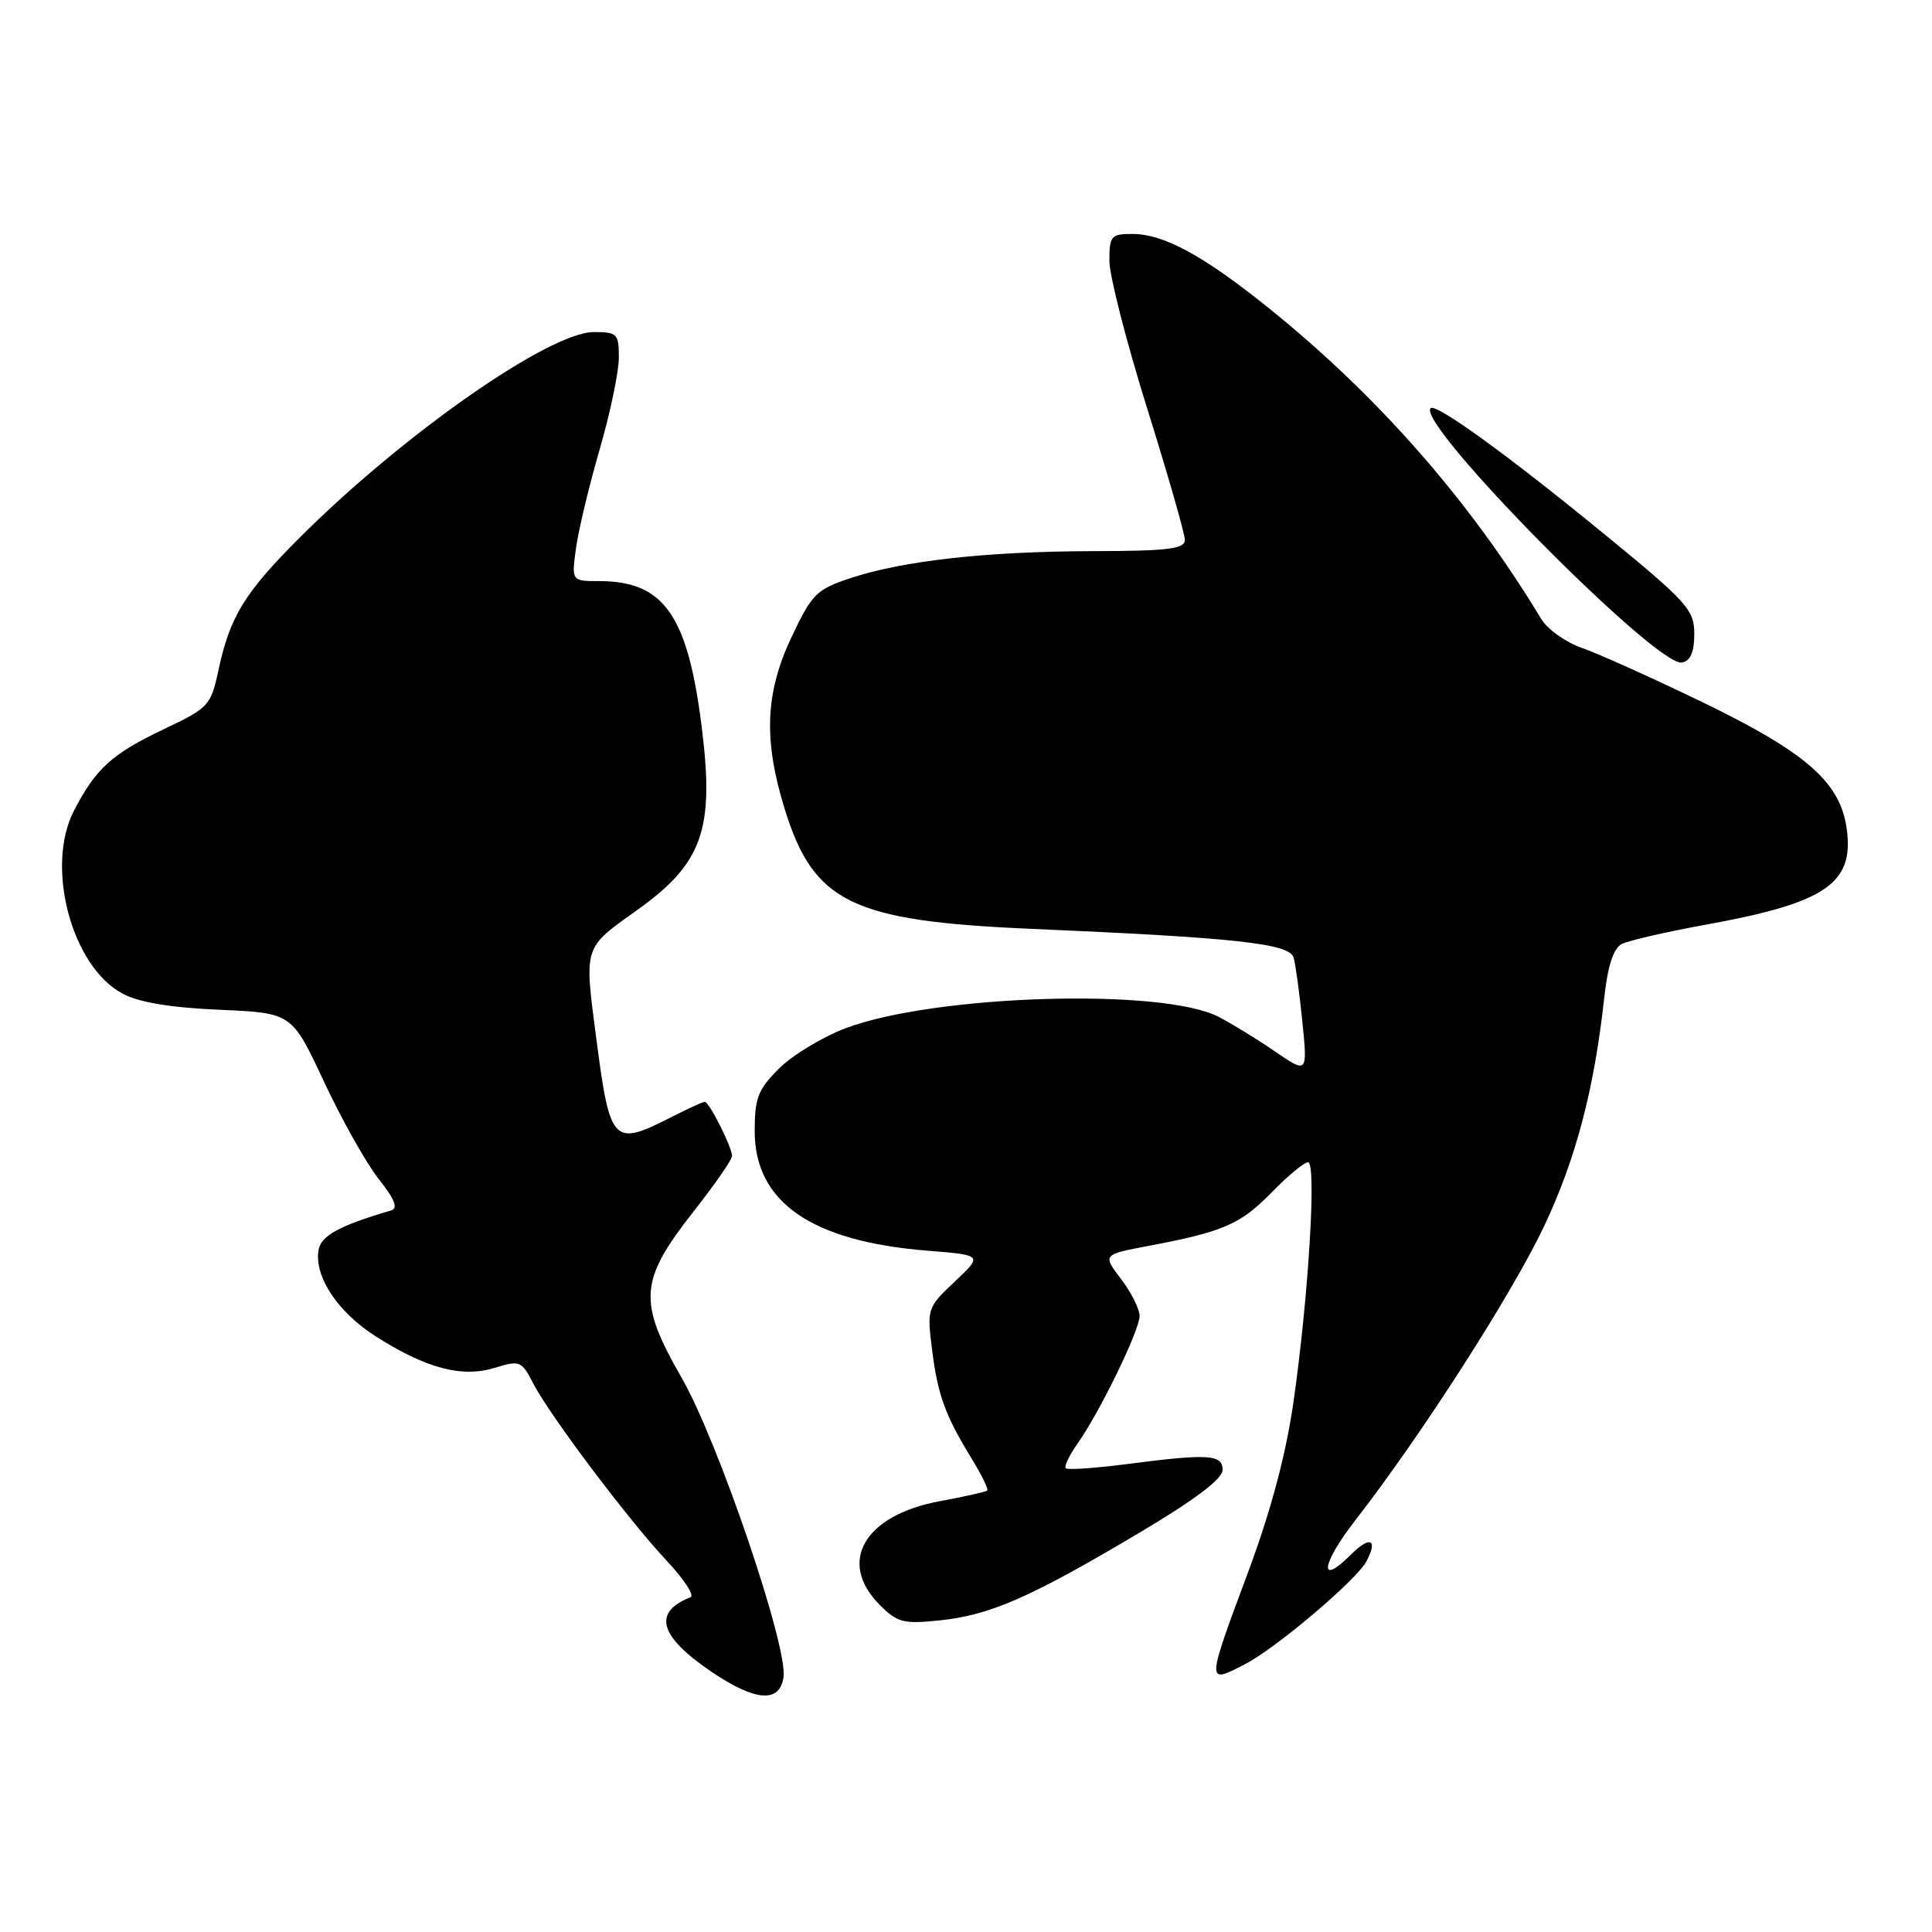 <?xml version="1.0" encoding="UTF-8" standalone="no"?>
<!DOCTYPE svg PUBLIC "-//W3C//DTD SVG 1.1//EN" "http://www.w3.org/Graphics/SVG/1.1/DTD/svg11.dtd" >
<svg xmlns="http://www.w3.org/2000/svg" xmlns:xlink="http://www.w3.org/1999/xlink" version="1.1" viewBox="0 0 256 256">
 <g >
 <path fill="currentColor"
d=" M 103.82 222.23 C 104.40 218.14 95.17 191.02 90.33 182.58 C 84.50 172.43 84.69 169.71 91.90 160.53 C 94.71 156.96 97.00 153.65 97.00 153.18 C 97.00 152.01 93.97 146.00 93.39 146.00 C 93.13 146.00 91.16 146.90 89.00 148.00 C 81.22 151.97 80.84 151.58 79.02 137.68 C 77.40 125.26 77.26 125.70 84.36 120.64 C 93.10 114.40 94.68 109.98 92.99 96.40 C 91.14 81.52 87.98 77.00 79.41 77.00 C 75.73 77.00 75.73 77.00 76.32 72.65 C 76.65 70.26 78.06 64.36 79.46 59.54 C 80.86 54.72 82.00 49.25 82.00 47.39 C 82.00 44.22 81.79 44.00 78.69 44.00 C 72.82 44.00 53.52 57.47 39.84 71.11 C 32.41 78.52 30.48 81.65 28.95 88.79 C 27.94 93.49 27.67 93.79 21.77 96.59 C 14.83 99.89 12.69 101.82 9.79 107.44 C 5.97 114.86 9.50 128.10 16.26 131.67 C 18.44 132.83 22.64 133.52 29.09 133.80 C 38.68 134.22 38.68 134.22 42.94 143.35 C 45.29 148.37 48.55 154.17 50.19 156.24 C 52.30 158.90 52.78 160.11 51.83 160.39 C 44.90 162.42 42.47 163.76 42.19 165.72 C 41.68 169.25 44.81 173.92 49.81 177.09 C 56.48 181.33 61.21 182.58 65.54 181.25 C 68.89 180.22 69.11 180.31 70.67 183.34 C 72.86 187.57 83.30 201.44 88.40 206.87 C 90.65 209.28 92.05 211.42 91.50 211.64 C 86.43 213.64 87.33 216.82 94.32 221.55 C 100.11 225.46 103.33 225.69 103.82 222.23 Z  M 164.99 220.50 C 169.09 218.39 179.73 209.37 181.05 206.90 C 182.63 203.95 181.54 203.46 179.02 205.98 C 174.68 210.32 175.05 207.29 179.56 201.48 C 188.25 190.31 200.31 171.53 204.59 162.50 C 208.80 153.60 211.23 144.41 212.57 132.21 C 213.04 127.96 213.79 125.66 214.88 125.09 C 215.77 124.63 220.78 123.48 226.00 122.53 C 241.86 119.66 245.68 117.09 244.71 109.90 C 243.88 103.66 239.40 99.73 225.50 93.00 C 218.90 89.81 211.75 86.60 209.61 85.85 C 207.47 85.11 205.04 83.38 204.21 82.00 C 194.78 66.38 182.62 52.51 168.16 40.86 C 159.48 33.87 154.20 31.00 150.04 31.00 C 147.22 31.00 147.00 31.26 147.00 34.56 C 147.00 36.52 149.25 45.31 152.00 54.10 C 154.75 62.89 157.00 70.74 157.00 71.54 C 157.00 72.74 154.81 73.01 144.75 73.03 C 130.69 73.07 119.62 74.30 112.65 76.62 C 108.19 78.10 107.58 78.71 104.91 84.36 C 101.39 91.79 101.14 98.00 103.97 107.18 C 107.81 119.59 112.84 122.04 136.50 123.07 C 163.87 124.25 170.88 125.02 171.41 126.89 C 171.67 127.77 172.19 131.60 172.57 135.39 C 173.26 142.28 173.26 142.28 168.88 139.28 C 166.47 137.63 163.12 135.58 161.44 134.72 C 153.98 130.89 123.97 131.80 112.14 136.21 C 109.04 137.37 105.04 139.78 103.25 141.56 C 100.44 144.36 100.00 145.48 100.00 149.87 C 100.00 159.29 107.49 164.48 122.86 165.72 C 130.23 166.31 130.23 166.31 126.52 169.81 C 122.87 173.24 122.82 173.41 123.50 178.81 C 124.25 184.84 125.24 187.56 128.79 193.34 C 130.08 195.46 131.00 197.33 130.82 197.50 C 130.64 197.67 127.83 198.31 124.56 198.91 C 114.50 200.76 110.90 206.99 116.59 212.68 C 118.91 215.00 119.72 215.21 124.51 214.71 C 131.18 214.02 136.50 211.69 150.75 203.23 C 158.35 198.72 162.00 195.97 162.00 194.77 C 162.00 192.70 160.13 192.59 149.08 194.03 C 145.00 194.55 141.46 194.79 141.22 194.55 C 140.98 194.31 141.67 192.85 142.76 191.31 C 145.75 187.08 151.00 176.28 151.00 174.37 C 151.00 173.45 149.89 171.24 148.54 169.47 C 146.08 166.24 146.08 166.24 152.29 165.07 C 162.13 163.20 164.37 162.23 168.52 157.98 C 170.66 155.79 172.82 154.00 173.32 154.00 C 174.48 154.00 173.38 171.92 171.38 185.86 C 170.38 192.76 168.40 200.19 165.44 208.15 C 159.80 223.31 159.81 223.18 164.99 220.50 Z  M 224.50 84.01 C 224.50 80.80 223.63 79.83 212.59 70.78 C 199.87 60.36 190.27 53.40 189.57 54.09 C 187.57 56.09 219.54 88.43 222.87 87.79 C 224.00 87.57 224.50 86.41 224.50 84.01 Z "/>
</g>
</svg>